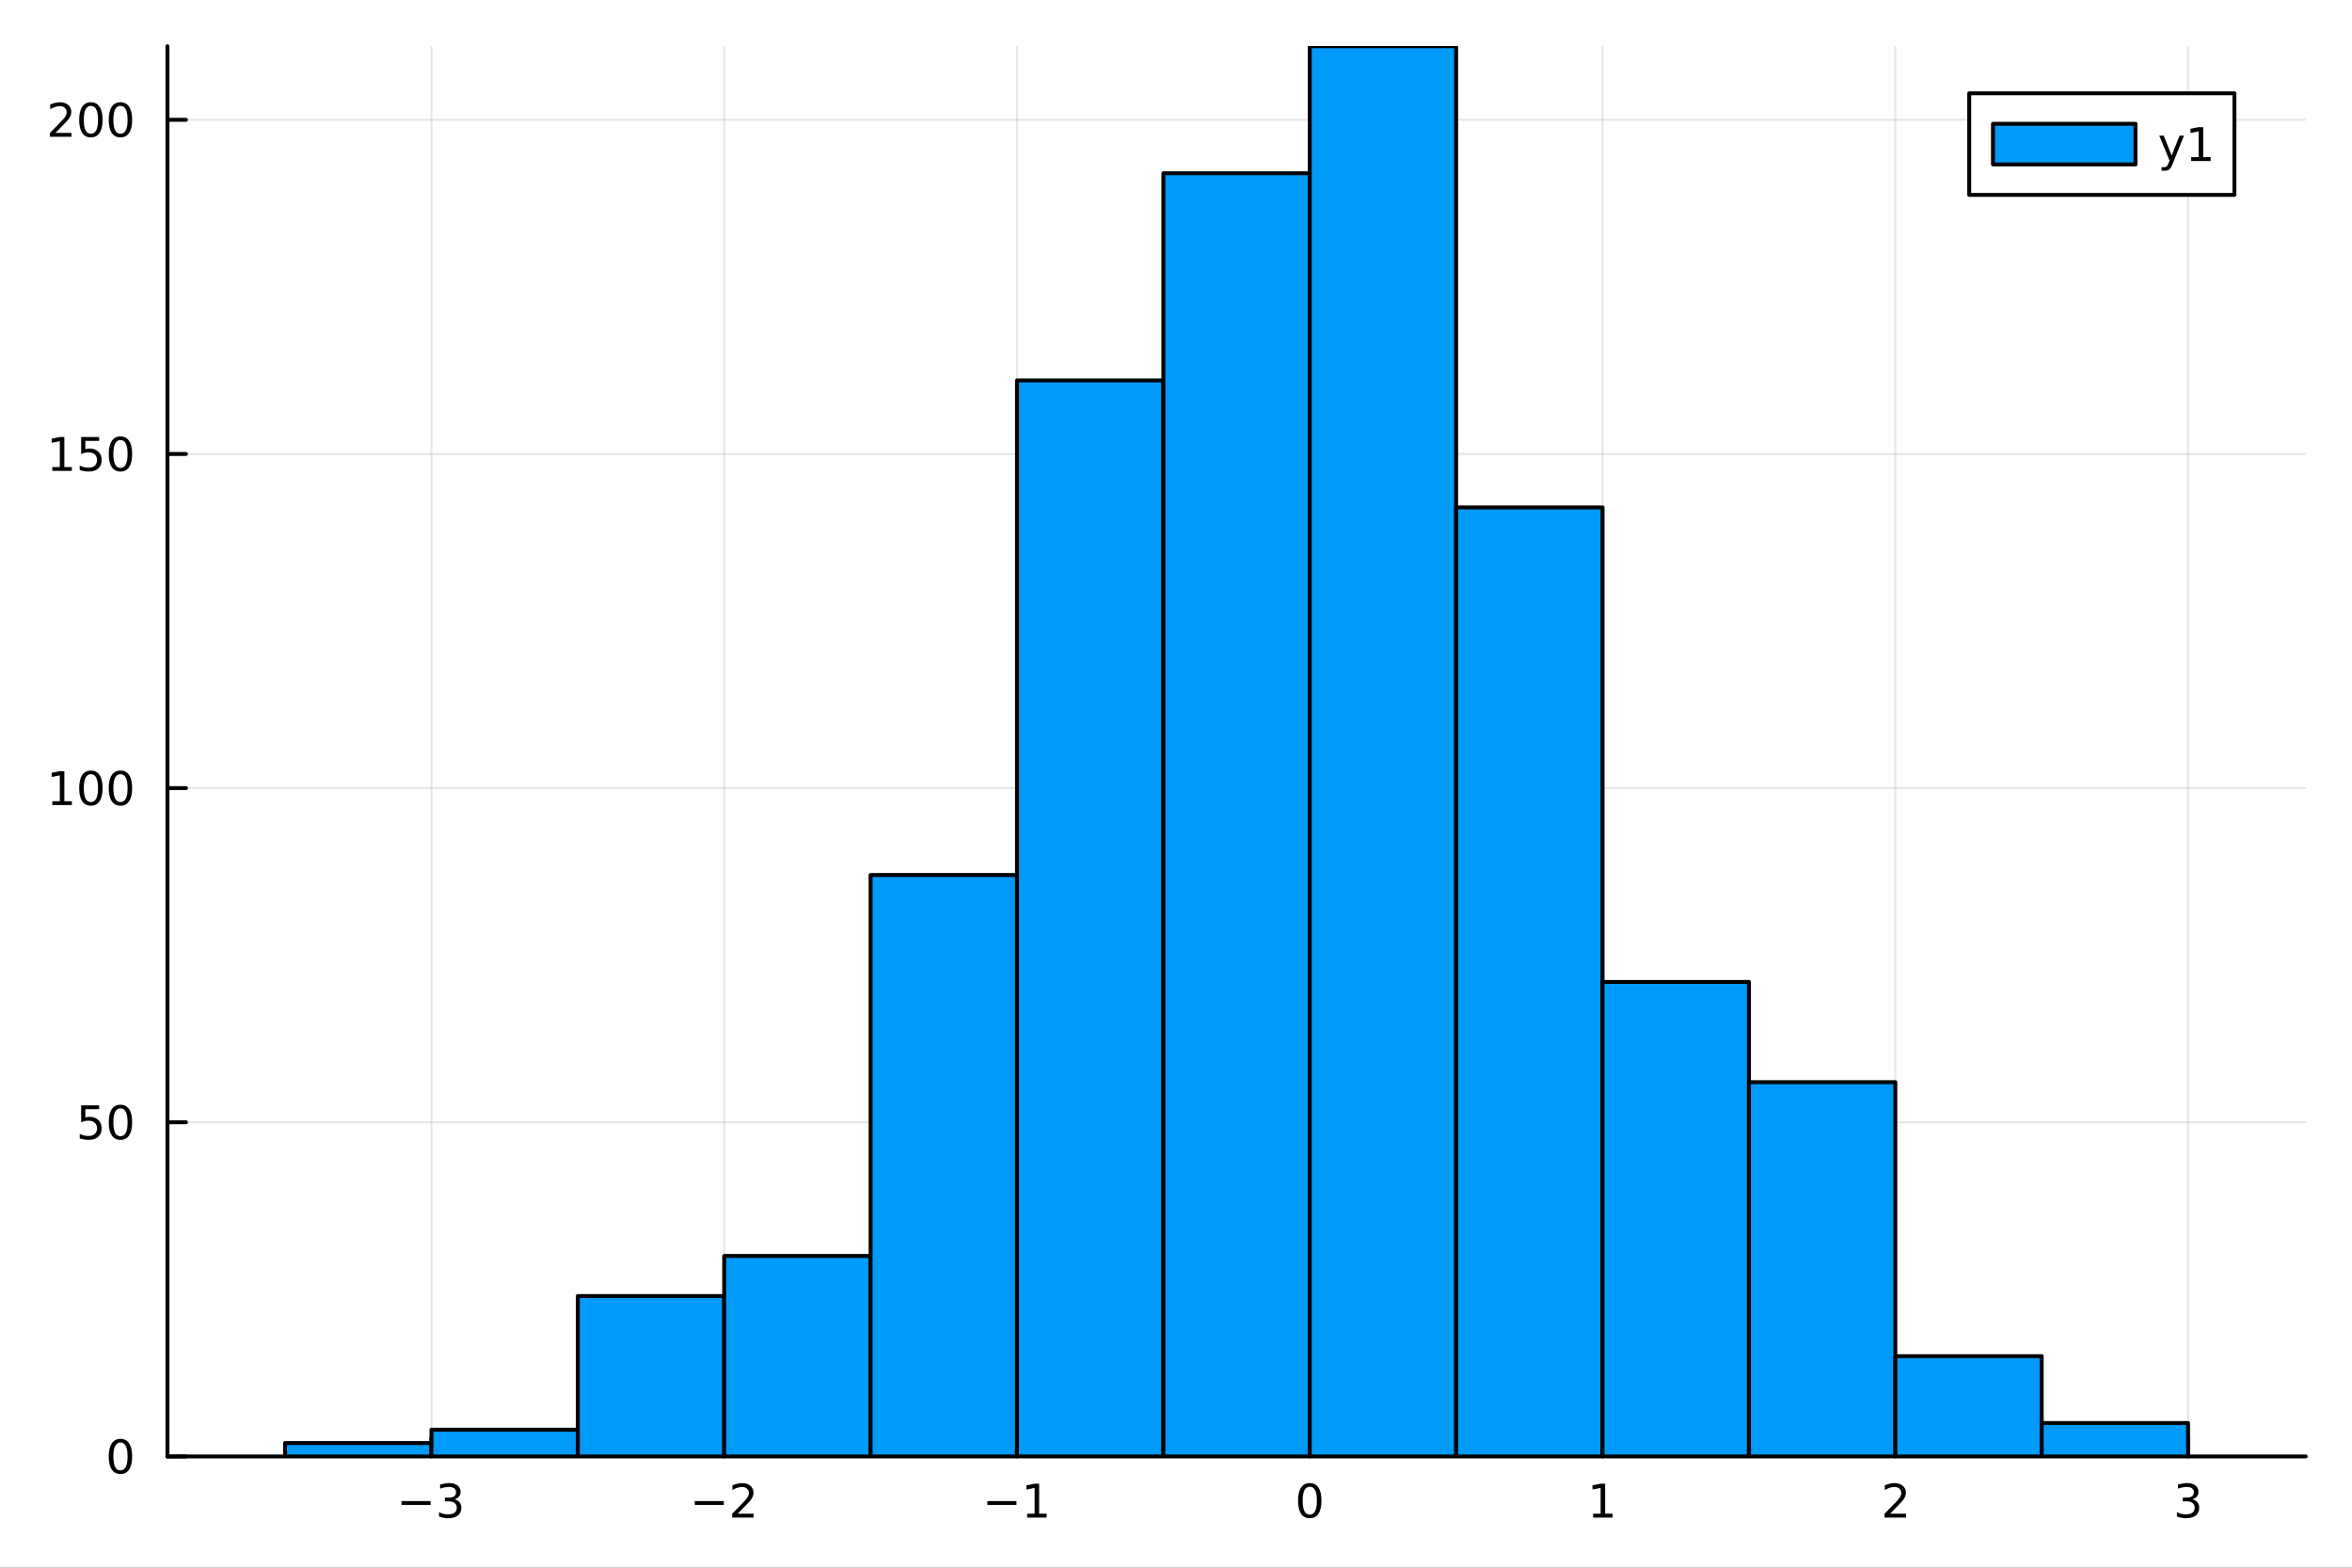 <?xml version="1.0" encoding="utf-8"?>
<svg xmlns="http://www.w3.org/2000/svg" xmlns:xlink="http://www.w3.org/1999/xlink" width="600" height="400" viewBox="0 0 2400 1600">
<rect x="0" y="0" width="2400" height="1600" fill="#333333" stroke="none"/>
<defs>
  <clipPath id="clip820">
    <rect x="0" y="0" width="2400" height="1600"/>
  </clipPath>
</defs>
<path clip-path="url(#clip820)" d="M0 1600 L2400 1600 L2400 0 L0 0  Z" fill="#ffffff" fill-rule="evenodd" fill-opacity="1"/>
<defs>
  <clipPath id="clip821">
    <rect x="480" y="0" width="1681" height="1600"/>
  </clipPath>
</defs>
<path clip-path="url(#clip820)" d="M170.857 1486.45 L2352.76 1486.45 L2352.76 47.244 L170.857 47.244  Z" fill="#ffffff" fill-rule="evenodd" fill-opacity="1"/>
<defs>
  <clipPath id="clip822">
    <rect x="170" y="47" width="2183" height="1440"/>
  </clipPath>
</defs>
<polyline clip-path="url(#clip822)" style="stroke:#000000; stroke-linecap:round; stroke-linejoin:round; stroke-width:2; stroke-opacity:0.1; fill:none" points="440.241,1486.45 440.241,47.244 "/>
<polyline clip-path="url(#clip822)" style="stroke:#000000; stroke-linecap:round; stroke-linejoin:round; stroke-width:2; stroke-opacity:0.1; fill:none" points="738.992,1486.45 738.992,47.244 "/>
<polyline clip-path="url(#clip822)" style="stroke:#000000; stroke-linecap:round; stroke-linejoin:round; stroke-width:2; stroke-opacity:0.1; fill:none" points="1037.74,1486.45 1037.74,47.244 "/>
<polyline clip-path="url(#clip822)" style="stroke:#000000; stroke-linecap:round; stroke-linejoin:round; stroke-width:2; stroke-opacity:0.1; fill:none" points="1336.49,1486.45 1336.49,47.244 "/>
<polyline clip-path="url(#clip822)" style="stroke:#000000; stroke-linecap:round; stroke-linejoin:round; stroke-width:2; stroke-opacity:0.1; fill:none" points="1635.25,1486.45 1635.25,47.244 "/>
<polyline clip-path="url(#clip822)" style="stroke:#000000; stroke-linecap:round; stroke-linejoin:round; stroke-width:2; stroke-opacity:0.1; fill:none" points="1934,1486.45 1934,47.244 "/>
<polyline clip-path="url(#clip822)" style="stroke:#000000; stroke-linecap:round; stroke-linejoin:round; stroke-width:2; stroke-opacity:0.1; fill:none" points="2232.75,1486.45 2232.75,47.244 "/>
<polyline clip-path="url(#clip822)" style="stroke:#000000; stroke-linecap:round; stroke-linejoin:round; stroke-width:2; stroke-opacity:0.1; fill:none" points="170.857,1486.45 2352.76,1486.45 "/>
<polyline clip-path="url(#clip822)" style="stroke:#000000; stroke-linecap:round; stroke-linejoin:round; stroke-width:2; stroke-opacity:0.1; fill:none" points="170.857,1145.4 2352.76,1145.4 "/>
<polyline clip-path="url(#clip822)" style="stroke:#000000; stroke-linecap:round; stroke-linejoin:round; stroke-width:2; stroke-opacity:0.1; fill:none" points="170.857,804.361 2352.76,804.361 "/>
<polyline clip-path="url(#clip822)" style="stroke:#000000; stroke-linecap:round; stroke-linejoin:round; stroke-width:2; stroke-opacity:0.1; fill:none" points="170.857,463.317 2352.76,463.317 "/>
<polyline clip-path="url(#clip822)" style="stroke:#000000; stroke-linecap:round; stroke-linejoin:round; stroke-width:2; stroke-opacity:0.1; fill:none" points="170.857,122.274 2352.76,122.274 "/>
<polyline clip-path="url(#clip820)" style="stroke:#000000; stroke-linecap:round; stroke-linejoin:round; stroke-width:4; stroke-opacity:1; fill:none" points="170.857,1486.45 2352.76,1486.45 "/>
<polyline clip-path="url(#clip820)" style="stroke:#000000; stroke-linecap:round; stroke-linejoin:round; stroke-width:4; stroke-opacity:1; fill:none" points="440.241,1486.45 440.241,1467.55 "/>
<polyline clip-path="url(#clip820)" style="stroke:#000000; stroke-linecap:round; stroke-linejoin:round; stroke-width:4; stroke-opacity:1; fill:none" points="738.992,1486.45 738.992,1467.55 "/>
<polyline clip-path="url(#clip820)" style="stroke:#000000; stroke-linecap:round; stroke-linejoin:round; stroke-width:4; stroke-opacity:1; fill:none" points="1037.74,1486.45 1037.74,1467.55 "/>
<polyline clip-path="url(#clip820)" style="stroke:#000000; stroke-linecap:round; stroke-linejoin:round; stroke-width:4; stroke-opacity:1; fill:none" points="1336.49,1486.45 1336.49,1467.55 "/>
<polyline clip-path="url(#clip820)" style="stroke:#000000; stroke-linecap:round; stroke-linejoin:round; stroke-width:4; stroke-opacity:1; fill:none" points="1635.25,1486.45 1635.25,1467.55 "/>
<polyline clip-path="url(#clip820)" style="stroke:#000000; stroke-linecap:round; stroke-linejoin:round; stroke-width:4; stroke-opacity:1; fill:none" points="1934,1486.45 1934,1467.55 "/>
<polyline clip-path="url(#clip820)" style="stroke:#000000; stroke-linecap:round; stroke-linejoin:round; stroke-width:4; stroke-opacity:1; fill:none" points="2232.75,1486.45 2232.75,1467.55 "/>
<path clip-path="url(#clip820)" d="M409.709 1532.02 L439.385 1532.02 L439.385 1535.95 L409.709 1535.95 L409.709 1532.02 Z" fill="#000000" fill-rule="nonzero" fill-opacity="1" /><path clip-path="url(#clip820)" d="M463.644 1530.21 Q467 1530.93 468.875 1533.2 Q470.773 1535.47 470.773 1538.8 Q470.773 1543.92 467.255 1546.72 Q463.736 1549.52 457.255 1549.52 Q455.079 1549.52 452.764 1549.08 Q450.473 1548.66 448.019 1547.81 L448.019 1543.29 Q449.963 1544.43 452.278 1545.01 Q454.593 1545.58 457.116 1545.58 Q461.514 1545.58 463.806 1543.85 Q466.121 1542.11 466.121 1538.8 Q466.121 1535.75 463.968 1534.03 Q461.838 1532.3 458.019 1532.3 L453.991 1532.3 L453.991 1528.45 L458.204 1528.45 Q461.653 1528.45 463.482 1527.09 Q465.311 1525.7 465.311 1523.11 Q465.311 1520.45 463.412 1519.03 Q461.537 1517.6 458.019 1517.6 Q456.098 1517.6 453.899 1518.01 Q451.7 1518.43 449.061 1519.31 L449.061 1515.14 Q451.723 1514.4 454.037 1514.03 Q456.375 1513.66 458.436 1513.66 Q463.76 1513.66 466.861 1516.09 Q469.963 1518.5 469.963 1522.62 Q469.963 1525.49 468.32 1527.48 Q466.676 1529.45 463.644 1530.21 Z" fill="#000000" fill-rule="nonzero" fill-opacity="1" /><path clip-path="url(#clip820)" d="M708.935 1532.02 L738.61 1532.02 L738.61 1535.95 L708.935 1535.95 L708.935 1532.02 Z" fill="#000000" fill-rule="nonzero" fill-opacity="1" /><path clip-path="url(#clip820)" d="M752.731 1544.91 L769.05 1544.91 L769.05 1548.85 L747.106 1548.85 L747.106 1544.91 Q749.768 1542.16 754.351 1537.53 Q758.957 1532.88 760.138 1531.53 Q762.383 1529.01 763.263 1527.27 Q764.166 1525.51 764.166 1523.82 Q764.166 1521.07 762.221 1519.33 Q760.3 1517.6 757.198 1517.6 Q754.999 1517.6 752.545 1518.36 Q750.115 1519.13 747.337 1520.68 L747.337 1515.95 Q750.161 1514.82 752.615 1514.24 Q755.069 1513.66 757.106 1513.66 Q762.476 1513.66 765.67 1516.35 Q768.865 1519.03 768.865 1523.52 Q768.865 1525.65 768.055 1527.57 Q767.268 1529.47 765.161 1532.07 Q764.582 1532.74 761.481 1535.95 Q758.379 1539.15 752.731 1544.91 Z" fill="#000000" fill-rule="nonzero" fill-opacity="1" /><path clip-path="url(#clip820)" d="M1007.5 1532.02 L1037.18 1532.02 L1037.18 1535.95 L1007.5 1535.95 L1007.5 1532.02 Z" fill="#000000" fill-rule="nonzero" fill-opacity="1" /><path clip-path="url(#clip820)" d="M1048.08 1544.91 L1055.72 1544.91 L1055.72 1518.55 L1047.41 1520.21 L1047.41 1515.95 L1055.67 1514.29 L1060.35 1514.29 L1060.35 1544.91 L1067.99 1544.91 L1067.99 1548.85 L1048.08 1548.85 L1048.08 1544.91 Z" fill="#000000" fill-rule="nonzero" fill-opacity="1" /><path clip-path="url(#clip820)" d="M1336.49 1517.37 Q1332.88 1517.37 1331.05 1520.93 Q1329.25 1524.47 1329.25 1531.6 Q1329.25 1538.71 1331.05 1542.27 Q1332.88 1545.82 1336.49 1545.82 Q1340.13 1545.82 1341.93 1542.27 Q1343.76 1538.71 1343.76 1531.6 Q1343.76 1524.47 1341.93 1520.93 Q1340.13 1517.37 1336.49 1517.37 M1336.49 1513.66 Q1342.3 1513.66 1345.36 1518.27 Q1348.44 1522.85 1348.44 1531.6 Q1348.44 1540.33 1345.36 1544.94 Q1342.3 1549.52 1336.49 1549.52 Q1330.68 1549.52 1327.61 1544.94 Q1324.55 1540.33 1324.55 1531.6 Q1324.55 1522.85 1327.61 1518.27 Q1330.68 1513.66 1336.49 1513.66 Z" fill="#000000" fill-rule="nonzero" fill-opacity="1" /><path clip-path="url(#clip820)" d="M1625.63 1544.91 L1633.27 1544.91 L1633.27 1518.55 L1624.96 1520.21 L1624.96 1515.95 L1633.22 1514.29 L1637.9 1514.29 L1637.9 1544.91 L1645.53 1544.91 L1645.53 1548.85 L1625.63 1548.85 L1625.63 1544.91 Z" fill="#000000" fill-rule="nonzero" fill-opacity="1" /><path clip-path="url(#clip820)" d="M1928.65 1544.91 L1944.97 1544.91 L1944.97 1548.85 L1923.02 1548.85 L1923.02 1544.91 Q1925.69 1542.16 1930.27 1537.53 Q1934.88 1532.88 1936.06 1531.53 Q1938.3 1529.01 1939.18 1527.27 Q1940.08 1525.51 1940.08 1523.82 Q1940.08 1521.07 1938.14 1519.33 Q1936.22 1517.6 1933.12 1517.6 Q1930.92 1517.6 1928.46 1518.36 Q1926.03 1519.13 1923.26 1520.68 L1923.26 1515.95 Q1926.08 1514.82 1928.53 1514.24 Q1930.99 1513.66 1933.02 1513.66 Q1938.39 1513.66 1941.59 1516.35 Q1944.78 1519.03 1944.78 1523.52 Q1944.78 1525.65 1943.97 1527.57 Q1943.19 1529.47 1941.08 1532.07 Q1940.5 1532.74 1937.4 1535.95 Q1934.3 1539.15 1928.65 1544.91 Z" fill="#000000" fill-rule="nonzero" fill-opacity="1" /><path clip-path="url(#clip820)" d="M2237 1530.21 Q2240.35 1530.93 2242.23 1533.2 Q2244.12 1535.47 2244.12 1538.8 Q2244.12 1543.92 2240.61 1546.72 Q2237.09 1549.52 2230.61 1549.52 Q2228.43 1549.52 2226.12 1549.08 Q2223.82 1548.66 2221.37 1547.81 L2221.37 1543.29 Q2223.31 1544.43 2225.63 1545.01 Q2227.94 1545.58 2230.47 1545.58 Q2234.87 1545.58 2237.16 1543.85 Q2239.47 1542.11 2239.47 1538.8 Q2239.47 1535.75 2237.32 1534.03 Q2235.19 1532.3 2231.37 1532.3 L2227.34 1532.3 L2227.34 1528.45 L2231.56 1528.45 Q2235 1528.45 2236.83 1527.09 Q2238.66 1525.7 2238.66 1523.11 Q2238.66 1520.45 2236.76 1519.03 Q2234.89 1517.6 2231.37 1517.6 Q2229.45 1517.6 2227.25 1518.01 Q2225.05 1518.43 2222.41 1519.31 L2222.41 1515.14 Q2225.07 1514.4 2227.39 1514.03 Q2229.73 1513.66 2231.79 1513.66 Q2237.11 1513.66 2240.21 1516.09 Q2243.31 1518.5 2243.31 1522.62 Q2243.31 1525.49 2241.67 1527.48 Q2240.03 1529.45 2237 1530.21 Z" fill="#000000" fill-rule="nonzero" fill-opacity="1" /><polyline clip-path="url(#clip820)" style="stroke:#000000; stroke-linecap:round; stroke-linejoin:round; stroke-width:4; stroke-opacity:1; fill:none" points="170.857,1486.45 170.857,47.244 "/>
<polyline clip-path="url(#clip820)" style="stroke:#000000; stroke-linecap:round; stroke-linejoin:round; stroke-width:4; stroke-opacity:1; fill:none" points="170.857,1486.45 189.755,1486.45 "/>
<polyline clip-path="url(#clip820)" style="stroke:#000000; stroke-linecap:round; stroke-linejoin:round; stroke-width:4; stroke-opacity:1; fill:none" points="170.857,1145.4 189.755,1145.4 "/>
<polyline clip-path="url(#clip820)" style="stroke:#000000; stroke-linecap:round; stroke-linejoin:round; stroke-width:4; stroke-opacity:1; fill:none" points="170.857,804.361 189.755,804.361 "/>
<polyline clip-path="url(#clip820)" style="stroke:#000000; stroke-linecap:round; stroke-linejoin:round; stroke-width:4; stroke-opacity:1; fill:none" points="170.857,463.317 189.755,463.317 "/>
<polyline clip-path="url(#clip820)" style="stroke:#000000; stroke-linecap:round; stroke-linejoin:round; stroke-width:4; stroke-opacity:1; fill:none" points="170.857,122.274 189.755,122.274 "/>
<path clip-path="url(#clip820)" d="M122.913 1472.25 Q119.302 1472.25 117.473 1475.81 Q115.668 1479.35 115.668 1486.48 Q115.668 1493.59 117.473 1497.15 Q119.302 1500.7 122.913 1500.7 Q126.547 1500.7 128.353 1497.15 Q130.182 1493.59 130.182 1486.48 Q130.182 1479.35 128.353 1475.81 Q126.547 1472.25 122.913 1472.25 M122.913 1468.54 Q128.723 1468.54 131.779 1473.15 Q134.857 1477.73 134.857 1486.48 Q134.857 1495.21 131.779 1499.82 Q128.723 1504.4 122.913 1504.4 Q117.103 1504.4 114.024 1499.82 Q110.969 1495.21 110.969 1486.48 Q110.969 1477.73 114.024 1473.15 Q117.103 1468.54 122.913 1468.54 Z" fill="#000000" fill-rule="nonzero" fill-opacity="1" /><path clip-path="url(#clip820)" d="M82.797 1128.12 L101.154 1128.12 L101.154 1132.06 L87.08 1132.06 L87.08 1140.53 Q88.098 1140.18 89.117 1140.02 Q90.135 1139.84 91.154 1139.84 Q96.941 1139.84 100.321 1143.01 Q103.7 1146.18 103.7 1151.6 Q103.7 1157.18 100.228 1160.28 Q96.756 1163.36 90.436 1163.36 Q88.26 1163.36 85.992 1162.99 Q83.747 1162.61 81.339 1161.87 L81.339 1157.18 Q83.422 1158.31 85.645 1158.86 Q87.867 1159.42 90.344 1159.42 Q94.348 1159.42 96.686 1157.31 Q99.024 1155.21 99.024 1151.6 Q99.024 1147.99 96.686 1145.88 Q94.348 1143.77 90.344 1143.77 Q88.469 1143.77 86.594 1144.19 Q84.742 1144.61 82.797 1145.49 L82.797 1128.12 Z" fill="#000000" fill-rule="nonzero" fill-opacity="1" /><path clip-path="url(#clip820)" d="M122.913 1131.2 Q119.302 1131.2 117.473 1134.77 Q115.668 1138.31 115.668 1145.44 Q115.668 1152.55 117.473 1156.11 Q119.302 1159.65 122.913 1159.65 Q126.547 1159.65 128.353 1156.11 Q130.182 1152.55 130.182 1145.44 Q130.182 1138.31 128.353 1134.77 Q126.547 1131.2 122.913 1131.2 M122.913 1127.5 Q128.723 1127.5 131.779 1132.11 Q134.857 1136.69 134.857 1145.44 Q134.857 1154.17 131.779 1158.77 Q128.723 1163.36 122.913 1163.36 Q117.103 1163.36 114.024 1158.77 Q110.969 1154.17 110.969 1145.44 Q110.969 1136.69 114.024 1132.11 Q117.103 1127.5 122.913 1127.5 Z" fill="#000000" fill-rule="nonzero" fill-opacity="1" /><path clip-path="url(#clip820)" d="M53.4 817.706 L61.038 817.706 L61.038 791.34 L52.728 793.007 L52.728 788.747 L60.992 787.081 L65.668 787.081 L65.668 817.706 L73.307 817.706 L73.307 821.641 L53.4 821.641 L53.4 817.706 Z" fill="#000000" fill-rule="nonzero" fill-opacity="1" /><path clip-path="url(#clip820)" d="M92.751 790.159 Q89.14 790.159 87.311 793.724 Q85.506 797.266 85.506 804.395 Q85.506 811.502 87.311 815.067 Q89.14 818.608 92.751 818.608 Q96.385 818.608 98.191 815.067 Q100.02 811.502 100.02 804.395 Q100.02 797.266 98.191 793.724 Q96.385 790.159 92.751 790.159 M92.751 786.456 Q98.561 786.456 101.617 791.062 Q104.696 795.646 104.696 804.395 Q104.696 813.122 101.617 817.729 Q98.561 822.312 92.751 822.312 Q86.941 822.312 83.862 817.729 Q80.807 813.122 80.807 804.395 Q80.807 795.646 83.862 791.062 Q86.941 786.456 92.751 786.456 Z" fill="#000000" fill-rule="nonzero" fill-opacity="1" /><path clip-path="url(#clip820)" d="M122.913 790.159 Q119.302 790.159 117.473 793.724 Q115.668 797.266 115.668 804.395 Q115.668 811.502 117.473 815.067 Q119.302 818.608 122.913 818.608 Q126.547 818.608 128.353 815.067 Q130.182 811.502 130.182 804.395 Q130.182 797.266 128.353 793.724 Q126.547 790.159 122.913 790.159 M122.913 786.456 Q128.723 786.456 131.779 791.062 Q134.857 795.646 134.857 804.395 Q134.857 813.122 131.779 817.729 Q128.723 822.312 122.913 822.312 Q117.103 822.312 114.024 817.729 Q110.969 813.122 110.969 804.395 Q110.969 795.646 114.024 791.062 Q117.103 786.456 122.913 786.456 Z" fill="#000000" fill-rule="nonzero" fill-opacity="1" /><path clip-path="url(#clip820)" d="M53.4 476.662 L61.038 476.662 L61.038 450.296 L52.728 451.963 L52.728 447.704 L60.992 446.037 L65.668 446.037 L65.668 476.662 L73.307 476.662 L73.307 480.597 L53.4 480.597 L53.4 476.662 Z" fill="#000000" fill-rule="nonzero" fill-opacity="1" /><path clip-path="url(#clip820)" d="M82.797 446.037 L101.154 446.037 L101.154 449.972 L87.08 449.972 L87.08 458.445 Q88.098 458.097 89.117 457.935 Q90.135 457.75 91.154 457.75 Q96.941 457.75 100.321 460.921 Q103.7 464.093 103.7 469.509 Q103.7 475.088 100.228 478.19 Q96.756 481.269 90.436 481.269 Q88.26 481.269 85.992 480.898 Q83.747 480.528 81.339 479.787 L81.339 475.088 Q83.422 476.222 85.645 476.778 Q87.867 477.333 90.344 477.333 Q94.348 477.333 96.686 475.227 Q99.024 473.12 99.024 469.509 Q99.024 465.898 96.686 463.792 Q94.348 461.685 90.344 461.685 Q88.469 461.685 86.594 462.102 Q84.742 462.519 82.797 463.398 L82.797 446.037 Z" fill="#000000" fill-rule="nonzero" fill-opacity="1" /><path clip-path="url(#clip820)" d="M122.913 449.116 Q119.302 449.116 117.473 452.681 Q115.668 456.222 115.668 463.352 Q115.668 470.458 117.473 474.023 Q119.302 477.565 122.913 477.565 Q126.547 477.565 128.353 474.023 Q130.182 470.458 130.182 463.352 Q130.182 456.222 128.353 452.681 Q126.547 449.116 122.913 449.116 M122.913 445.412 Q128.723 445.412 131.779 450.019 Q134.857 454.602 134.857 463.352 Q134.857 472.079 131.779 476.685 Q128.723 481.269 122.913 481.269 Q117.103 481.269 114.024 476.685 Q110.969 472.079 110.969 463.352 Q110.969 454.602 114.024 450.019 Q117.103 445.412 122.913 445.412 Z" fill="#000000" fill-rule="nonzero" fill-opacity="1" /><path clip-path="url(#clip820)" d="M56.617 135.619 L72.936 135.619 L72.936 139.554 L50.992 139.554 L50.992 135.619 Q53.654 132.864 58.237 128.234 Q62.844 123.582 64.025 122.239 Q66.27 119.716 67.149 117.98 Q68.052 116.22 68.052 114.531 Q68.052 111.776 66.108 110.04 Q64.186 108.304 61.085 108.304 Q58.886 108.304 56.432 109.068 Q54.001 109.832 51.224 111.383 L51.224 106.66 Q54.048 105.526 56.501 104.947 Q58.955 104.369 60.992 104.369 Q66.362 104.369 69.557 107.054 Q72.751 109.739 72.751 114.23 Q72.751 116.359 71.941 118.281 Q71.154 120.179 69.048 122.771 Q68.469 123.443 65.367 126.66 Q62.265 129.855 56.617 135.619 Z" fill="#000000" fill-rule="nonzero" fill-opacity="1" /><path clip-path="url(#clip820)" d="M92.751 108.072 Q89.14 108.072 87.311 111.637 Q85.506 115.179 85.506 122.308 Q85.506 129.415 87.311 132.98 Q89.14 136.521 92.751 136.521 Q96.385 136.521 98.191 132.98 Q100.02 129.415 100.02 122.308 Q100.02 115.179 98.191 111.637 Q96.385 108.072 92.751 108.072 M92.751 104.369 Q98.561 104.369 101.617 108.975 Q104.696 113.558 104.696 122.308 Q104.696 131.035 101.617 135.642 Q98.561 140.225 92.751 140.225 Q86.941 140.225 83.862 135.642 Q80.807 131.035 80.807 122.308 Q80.807 113.558 83.862 108.975 Q86.941 104.369 92.751 104.369 Z" fill="#000000" fill-rule="nonzero" fill-opacity="1" /><path clip-path="url(#clip820)" d="M122.913 108.072 Q119.302 108.072 117.473 111.637 Q115.668 115.179 115.668 122.308 Q115.668 129.415 117.473 132.98 Q119.302 136.521 122.913 136.521 Q126.547 136.521 128.353 132.98 Q130.182 129.415 130.182 122.308 Q130.182 115.179 128.353 111.637 Q126.547 108.072 122.913 108.072 M122.913 104.369 Q128.723 104.369 131.779 108.975 Q134.857 113.558 134.857 122.308 Q134.857 131.035 131.779 135.642 Q128.723 140.225 122.913 140.225 Q117.103 140.225 114.024 135.642 Q110.969 131.035 110.969 122.308 Q110.969 113.558 114.024 108.975 Q117.103 104.369 122.913 104.369 Z" fill="#000000" fill-rule="nonzero" fill-opacity="1" /><path clip-path="url(#clip822)" d="M290.866 1472.81 L290.866 1486.45 L440.241 1486.45 L440.241 1472.81 L290.866 1472.81 L290.866 1472.81  Z" fill="#009af9" fill-rule="evenodd" fill-opacity="1"/>
<polyline clip-path="url(#clip822)" style="stroke:#000000; stroke-linecap:round; stroke-linejoin:round; stroke-width:4; stroke-opacity:1; fill:none" points="290.866,1472.81 290.866,1486.45 440.241,1486.45 440.241,1472.81 290.866,1472.81 "/>
<path clip-path="url(#clip822)" d="M440.241 1459.16 L440.241 1486.45 L589.617 1486.45 L589.617 1459.16 L440.241 1459.16 L440.241 1459.16  Z" fill="#009af9" fill-rule="evenodd" fill-opacity="1"/>
<polyline clip-path="url(#clip822)" style="stroke:#000000; stroke-linecap:round; stroke-linejoin:round; stroke-width:4; stroke-opacity:1; fill:none" points="440.241,1459.16 440.241,1486.45 589.617,1486.45 589.617,1459.16 440.241,1459.16 "/>
<path clip-path="url(#clip822)" d="M589.617 1322.75 L589.617 1486.45 L738.992 1486.45 L738.992 1322.75 L589.617 1322.75 L589.617 1322.75  Z" fill="#009af9" fill-rule="evenodd" fill-opacity="1"/>
<polyline clip-path="url(#clip822)" style="stroke:#000000; stroke-linecap:round; stroke-linejoin:round; stroke-width:4; stroke-opacity:1; fill:none" points="589.617,1322.75 589.617,1486.45 738.992,1486.45 738.992,1322.75 589.617,1322.75 "/>
<path clip-path="url(#clip822)" d="M738.992 1281.82 L738.992 1486.45 L888.368 1486.45 L888.368 1281.82 L738.992 1281.82 L738.992 1281.82  Z" fill="#009af9" fill-rule="evenodd" fill-opacity="1"/>
<polyline clip-path="url(#clip822)" style="stroke:#000000; stroke-linecap:round; stroke-linejoin:round; stroke-width:4; stroke-opacity:1; fill:none" points="738.992,1281.82 738.992,1486.45 888.368,1486.45 888.368,1281.82 738.992,1281.82 "/>
<path clip-path="url(#clip822)" d="M888.368 893.032 L888.368 1486.45 L1037.74 1486.45 L1037.74 893.032 L888.368 893.032 L888.368 893.032  Z" fill="#009af9" fill-rule="evenodd" fill-opacity="1"/>
<polyline clip-path="url(#clip822)" style="stroke:#000000; stroke-linecap:round; stroke-linejoin:round; stroke-width:4; stroke-opacity:1; fill:none" points="888.368,893.032 888.368,1486.45 1037.74,1486.45 1037.74,893.032 888.368,893.032 "/>
<path clip-path="url(#clip822)" d="M1037.74 388.288 L1037.74 1486.45 L1187.12 1486.45 L1187.12 388.288 L1037.74 388.288 L1037.74 388.288  Z" fill="#009af9" fill-rule="evenodd" fill-opacity="1"/>
<polyline clip-path="url(#clip822)" style="stroke:#000000; stroke-linecap:round; stroke-linejoin:round; stroke-width:4; stroke-opacity:1; fill:none" points="1037.74,388.288 1037.74,1486.45 1187.12,1486.45 1187.12,388.288 1037.74,388.288 "/>
<path clip-path="url(#clip822)" d="M1187.12 176.841 L1187.12 1486.45 L1336.49 1486.45 L1336.49 176.841 L1187.12 176.841 L1187.12 176.841  Z" fill="#009af9" fill-rule="evenodd" fill-opacity="1"/>
<polyline clip-path="url(#clip822)" style="stroke:#000000; stroke-linecap:round; stroke-linejoin:round; stroke-width:4; stroke-opacity:1; fill:none" points="1187.12,176.841 1187.12,1486.45 1336.49,1486.45 1336.49,176.841 1187.12,176.841 "/>
<path clip-path="url(#clip822)" d="M1336.49 47.244 L1336.49 1486.45 L1485.87 1486.45 L1485.87 47.244 L1336.49 47.244 L1336.49 47.244  Z" fill="#009af9" fill-rule="evenodd" fill-opacity="1"/>
<polyline clip-path="url(#clip822)" style="stroke:#000000; stroke-linecap:round; stroke-linejoin:round; stroke-width:4; stroke-opacity:1; fill:none" points="1336.49,47.244 1336.49,1486.45 1485.87,1486.45 1485.87,47.244 1336.49,47.244 "/>
<path clip-path="url(#clip822)" d="M1485.87 517.884 L1485.87 1486.45 L1635.25 1486.45 L1635.25 517.884 L1485.87 517.884 L1485.87 517.884  Z" fill="#009af9" fill-rule="evenodd" fill-opacity="1"/>
<polyline clip-path="url(#clip822)" style="stroke:#000000; stroke-linecap:round; stroke-linejoin:round; stroke-width:4; stroke-opacity:1; fill:none" points="1485.87,517.884 1485.87,1486.45 1635.25,1486.45 1635.25,517.884 1485.87,517.884 "/>
<path clip-path="url(#clip822)" d="M1635.25 1002.17 L1635.25 1486.45 L1784.62 1486.45 L1784.62 1002.17 L1635.25 1002.17 L1635.25 1002.17  Z" fill="#009af9" fill-rule="evenodd" fill-opacity="1"/>
<polyline clip-path="url(#clip822)" style="stroke:#000000; stroke-linecap:round; stroke-linejoin:round; stroke-width:4; stroke-opacity:1; fill:none" points="1635.25,1002.17 1635.25,1486.45 1784.62,1486.45 1784.62,1002.17 1635.25,1002.17 "/>
<path clip-path="url(#clip822)" d="M1784.62 1104.48 L1784.62 1486.45 L1934 1486.45 L1934 1104.48 L1784.62 1104.48 L1784.62 1104.48  Z" fill="#009af9" fill-rule="evenodd" fill-opacity="1"/>
<polyline clip-path="url(#clip822)" style="stroke:#000000; stroke-linecap:round; stroke-linejoin:round; stroke-width:4; stroke-opacity:1; fill:none" points="1784.62,1104.48 1784.62,1486.45 1934,1486.45 1934,1104.48 1784.62,1104.48 "/>
<path clip-path="url(#clip822)" d="M1934 1384.13 L1934 1486.45 L2083.37 1486.45 L2083.37 1384.13 L1934 1384.13 L1934 1384.13  Z" fill="#009af9" fill-rule="evenodd" fill-opacity="1"/>
<polyline clip-path="url(#clip822)" style="stroke:#000000; stroke-linecap:round; stroke-linejoin:round; stroke-width:4; stroke-opacity:1; fill:none" points="1934,1384.13 1934,1486.45 2083.37,1486.45 2083.37,1384.13 1934,1384.13 "/>
<path clip-path="url(#clip822)" d="M2083.37 1452.34 L2083.37 1486.45 L2232.75 1486.45 L2232.75 1452.34 L2083.37 1452.34 L2083.37 1452.34  Z" fill="#009af9" fill-rule="evenodd" fill-opacity="1"/>
<polyline clip-path="url(#clip822)" style="stroke:#000000; stroke-linecap:round; stroke-linejoin:round; stroke-width:4; stroke-opacity:1; fill:none" points="2083.37,1452.34 2083.37,1486.45 2232.75,1486.45 2232.75,1452.34 2083.37,1452.34 "/>
<circle clip-path="url(#clip822)" style="fill:#009af9; stroke:none; fill-opacity:0" cx="365.553" cy="1472.81" r="2"/>
<circle clip-path="url(#clip822)" style="fill:#009af9; stroke:none; fill-opacity:0" cx="514.929" cy="1459.16" r="2"/>
<circle clip-path="url(#clip822)" style="fill:#009af9; stroke:none; fill-opacity:0" cx="664.305" cy="1322.75" r="2"/>
<circle clip-path="url(#clip822)" style="fill:#009af9; stroke:none; fill-opacity:0" cx="813.68" cy="1281.82" r="2"/>
<circle clip-path="url(#clip822)" style="fill:#009af9; stroke:none; fill-opacity:0" cx="963.056" cy="893.032" r="2"/>
<circle clip-path="url(#clip822)" style="fill:#009af9; stroke:none; fill-opacity:0" cx="1112.43" cy="388.288" r="2"/>
<circle clip-path="url(#clip822)" style="fill:#009af9; stroke:none; fill-opacity:0" cx="1261.81" cy="176.841" r="2"/>
<circle clip-path="url(#clip822)" style="fill:#009af9; stroke:none; fill-opacity:0" cx="1411.18" cy="47.244" r="2"/>
<circle clip-path="url(#clip822)" style="fill:#009af9; stroke:none; fill-opacity:0" cx="1560.56" cy="517.884" r="2"/>
<circle clip-path="url(#clip822)" style="fill:#009af9; stroke:none; fill-opacity:0" cx="1709.93" cy="1002.17" r="2"/>
<circle clip-path="url(#clip822)" style="fill:#009af9; stroke:none; fill-opacity:0" cx="1859.31" cy="1104.48" r="2"/>
<circle clip-path="url(#clip822)" style="fill:#009af9; stroke:none; fill-opacity:0" cx="2008.68" cy="1384.13" r="2"/>
<circle clip-path="url(#clip822)" style="fill:#009af9; stroke:none; fill-opacity:0" cx="2158.06" cy="1452.34" r="2"/>
<path clip-path="url(#clip820)" d="M2009.41 198.898 L2280.03 198.898 L2280.03 95.218 L2009.41 95.218  Z" fill="#ffffff" fill-rule="evenodd" fill-opacity="1"/>
<polyline clip-path="url(#clip820)" style="stroke:#000000; stroke-linecap:round; stroke-linejoin:round; stroke-width:4; stroke-opacity:1; fill:none" points="2009.41,198.898 2280.03,198.898 2280.03,95.218 2009.41,95.218 2009.41,198.898 "/>
<path clip-path="url(#clip820)" d="M2033.65 167.794 L2179.11 167.794 L2179.11 126.322 L2033.65 126.322 L2033.65 167.794  Z" fill="#009af9" fill-rule="evenodd" fill-opacity="1"/>
<polyline clip-path="url(#clip820)" style="stroke:#000000; stroke-linecap:round; stroke-linejoin:round; stroke-width:4; stroke-opacity:1; fill:none" points="2033.65,167.794 2179.11,167.794 2179.11,126.322 2033.65,126.322 2033.65,167.794 "/>
<path clip-path="url(#clip820)" d="M2217.19 166.745 Q2215.39 171.375 2213.68 172.787 Q2211.96 174.199 2209.09 174.199 L2205.69 174.199 L2205.69 170.634 L2208.19 170.634 Q2209.95 170.634 2210.92 169.8 Q2211.89 168.967 2213.07 165.865 L2213.84 163.921 L2203.35 138.412 L2207.87 138.412 L2215.97 158.689 L2224.07 138.412 L2228.58 138.412 L2217.19 166.745 Z" fill="#000000" fill-rule="nonzero" fill-opacity="1" /><path clip-path="url(#clip820)" d="M2235.88 160.402 L2243.51 160.402 L2243.51 134.037 L2235.2 135.703 L2235.2 131.444 L2243.47 129.778 L2248.14 129.778 L2248.14 160.402 L2255.78 160.402 L2255.78 164.338 L2235.88 164.338 L2235.88 160.402 Z" fill="#000000" fill-rule="nonzero" fill-opacity="1" /></svg>
